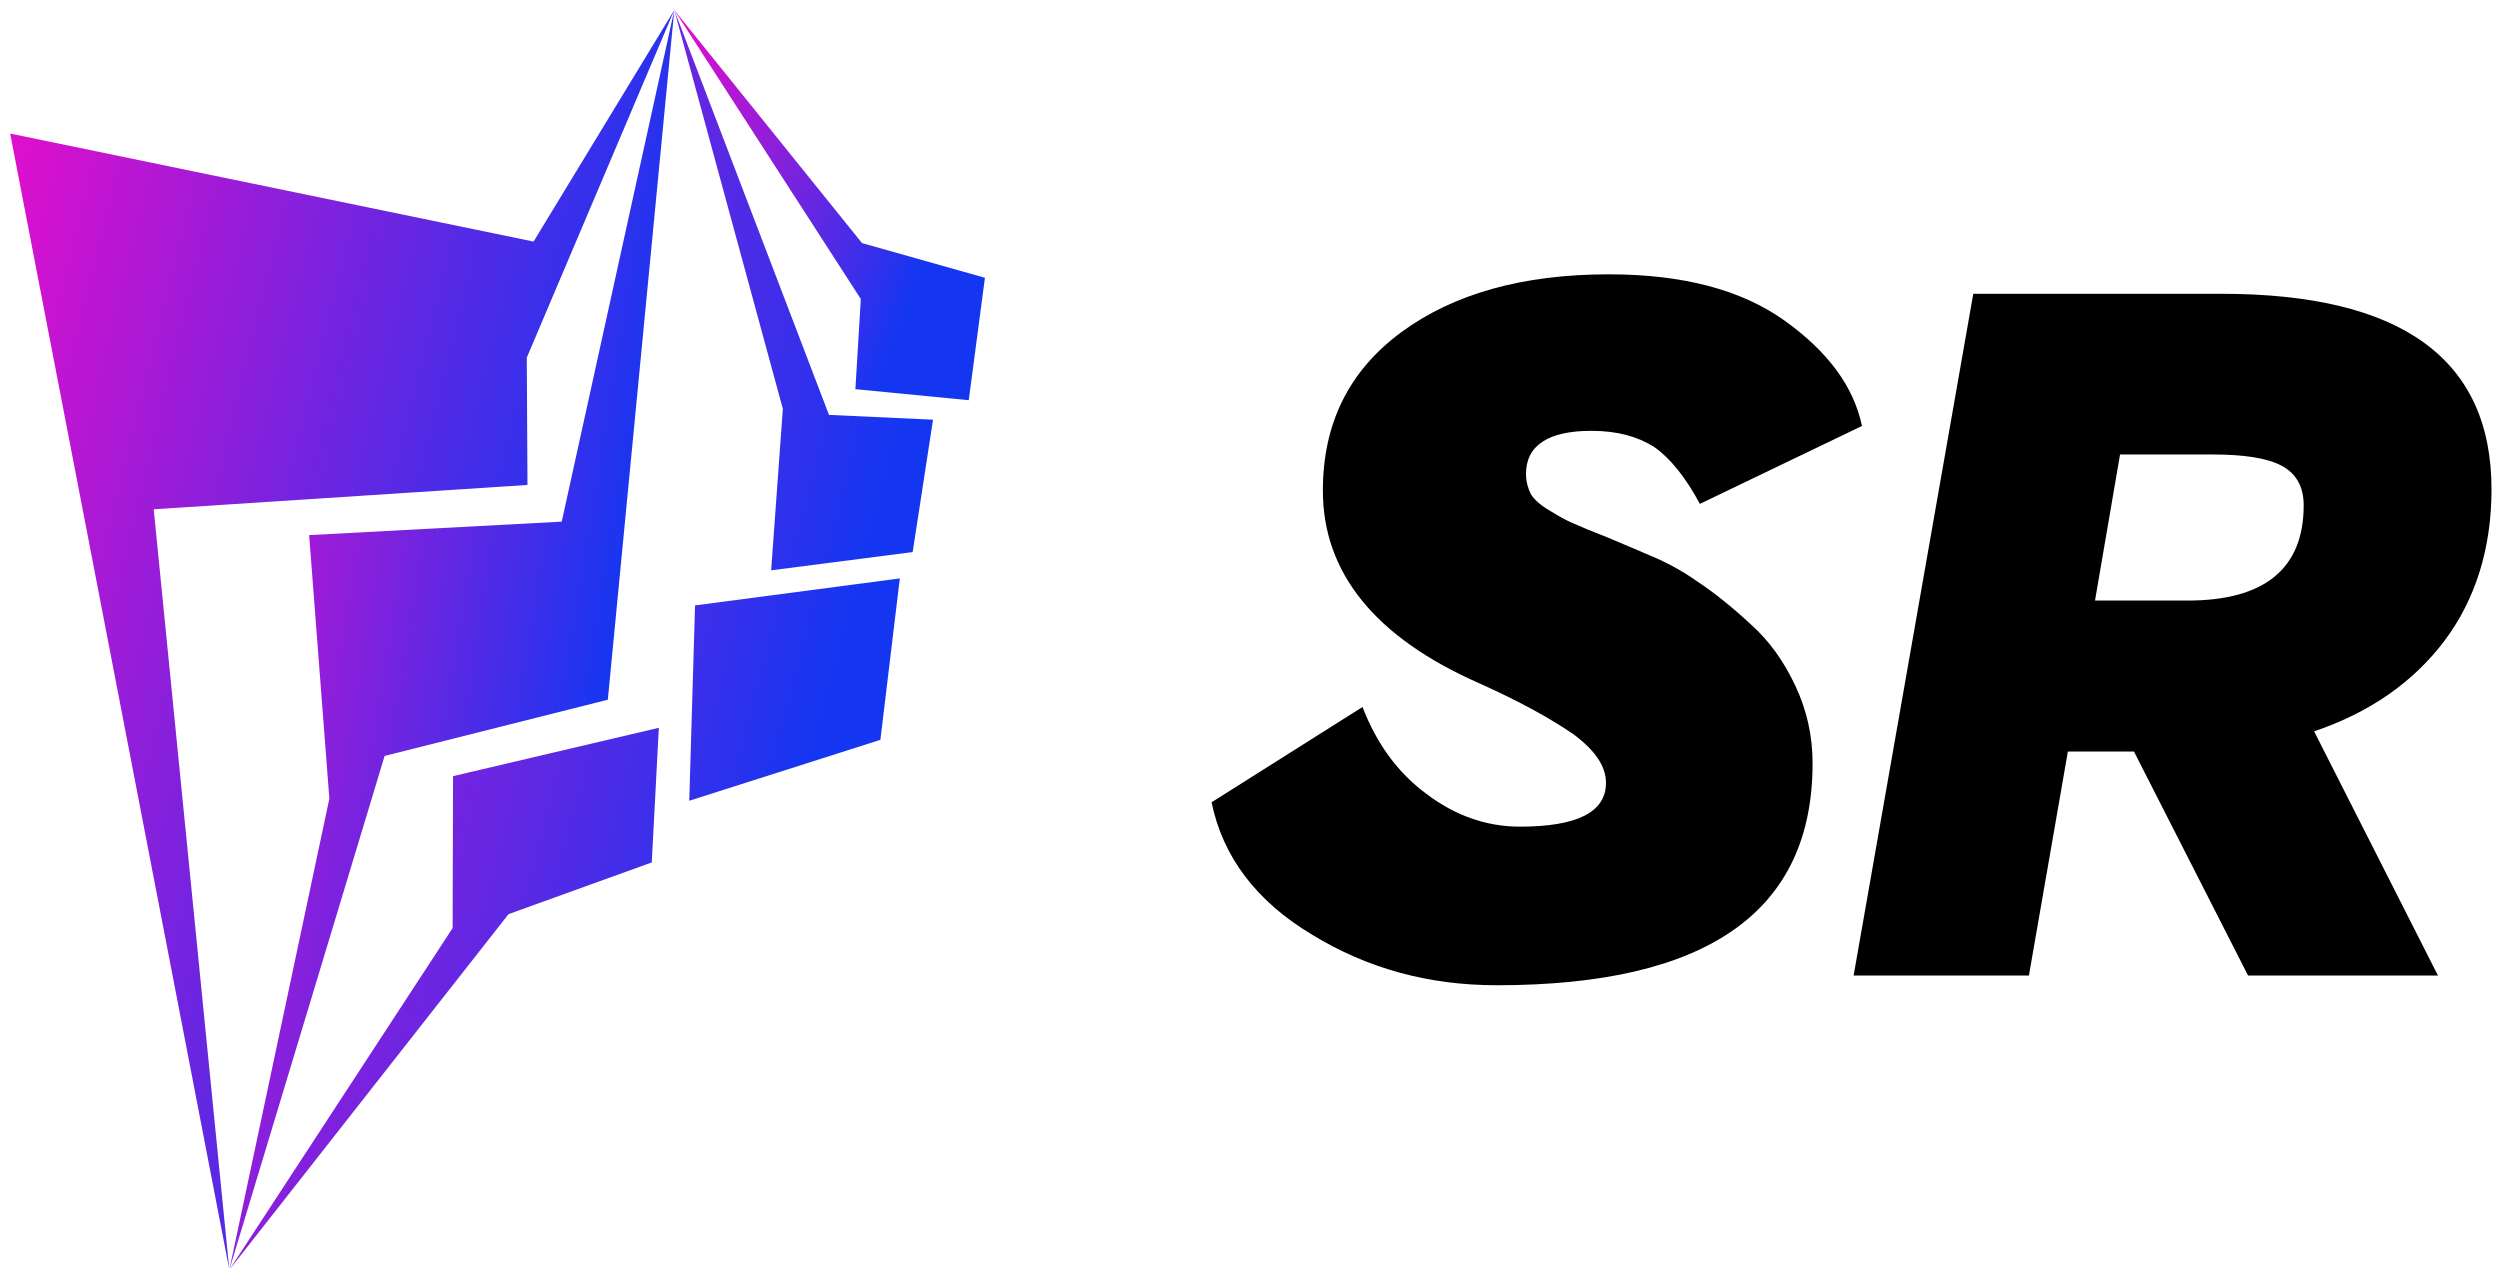 <svg data-v-423bf9ae="" xmlns="http://www.w3.org/2000/svg" viewBox="0 0 211 107" class="iconLeft"><!----><!----><!----><g data-v-423bf9ae="" id="c7f7976e-0a2d-41cd-83da-94e5dbdbe7db" fill="#000000" transform="matrix(5.871,0,0,5.871,98.323,8.358)"><path d="M2.84 8.74L0.67 10.11C0.83 10.89 1.31 11.53 2.11 12.01C2.91 12.50 3.79 12.74 4.77 12.74C7.80 12.74 9.31 11.68 9.31 9.55C9.31 9.16 9.23 8.79 9.06 8.43C8.90 8.09 8.69 7.79 8.42 7.55C8.15 7.30 7.90 7.10 7.66 6.94C7.42 6.77 7.17 6.64 6.92 6.54C6.79 6.48 6.61 6.41 6.38 6.31C6.15 6.22 5.98 6.15 5.87 6.10C5.77 6.06 5.65 5.99 5.52 5.91C5.40 5.84 5.31 5.76 5.26 5.68C5.22 5.60 5.19 5.50 5.19 5.39C5.19 4.98 5.51 4.77 6.13 4.77C6.50 4.77 6.79 4.85 7.03 5.00C7.26 5.16 7.48 5.43 7.69 5.82L10.02 4.70C9.90 4.13 9.53 3.63 8.90 3.18C8.28 2.74 7.44 2.52 6.38 2.52C5.14 2.52 4.15 2.80 3.40 3.35C2.64 3.91 2.27 4.67 2.27 5.63C2.27 6.81 3.02 7.74 4.52 8.40C5.10 8.66 5.55 8.91 5.87 9.13C6.18 9.36 6.34 9.59 6.34 9.83C6.34 10.25 5.93 10.46 5.10 10.46C4.62 10.46 4.17 10.30 3.76 9.99C3.34 9.68 3.04 9.26 2.84 8.74ZM11.62 2.80L9.90 12.60L12.42 12.60L12.98 9.38L13.93 9.38L15.57 12.60L18.30 12.60L16.52 9.09C17.32 8.82 17.95 8.38 18.40 7.78C18.84 7.19 19.07 6.46 19.07 5.61C19.07 3.74 17.78 2.80 15.19 2.80ZM13.73 5.11L15.06 5.11C15.51 5.11 15.84 5.16 16.05 5.27C16.26 5.38 16.37 5.57 16.37 5.84C16.37 6.75 15.81 7.21 14.70 7.21L13.37 7.21Z"></path></g><defs data-v-423bf9ae=""><linearGradient data-v-423bf9ae="" gradientTransform="rotate(25)" id="6e104498-1860-412e-9151-3e7aea100c1f" x1="0%" y1="0%" x2="100%" y2="0%"><stop data-v-423bf9ae="" offset="0%" style="stop-color: rgb(233, 13, 202); stop-opacity: 1;"></stop><stop data-v-423bf9ae="" offset="100%" style="stop-color: rgb(21, 54, 241); stop-opacity: 1;"></stop></linearGradient></defs><g data-v-423bf9ae="" id="8829afea-ce1c-42ef-8507-91959bbf8338" transform="matrix(1.087,0,0,1.087,-13.255,-0.239)" stroke="none" fill="url(#6e104498-1860-412e-9151-3e7aea100c1f)"><g clip-rule="evenodd"><path d="M12.983 10.59l17.018 88.223-5.872-59.049 29.021-1.892-.054-9.883L64.549 1 53.622 18.977z"></path><path d="M59.389 54.548l5.16-53.541-8.74 39.716-19.612 1.045 1.57 20.462-7.766 36.583 12.057-39.899z"></path><path d="M62.8 67.182l.549-10.453-15.979 3.755-.032 11.797-17.337 26.532 21.68-27.616zM65.711 62.394l14.841-4.731 1.509-12.532-15.899 2.095zM72.07 44.502l10.988-1.417 1.581-10.278-8.079-.373L64.549 1l8.43 30.967z"></path><path d="M87.413 31.294l1.256-9.506-9.544-2.694L64.549 1l14.483 22.437-.422 7z"></path></g></g><!----></svg>